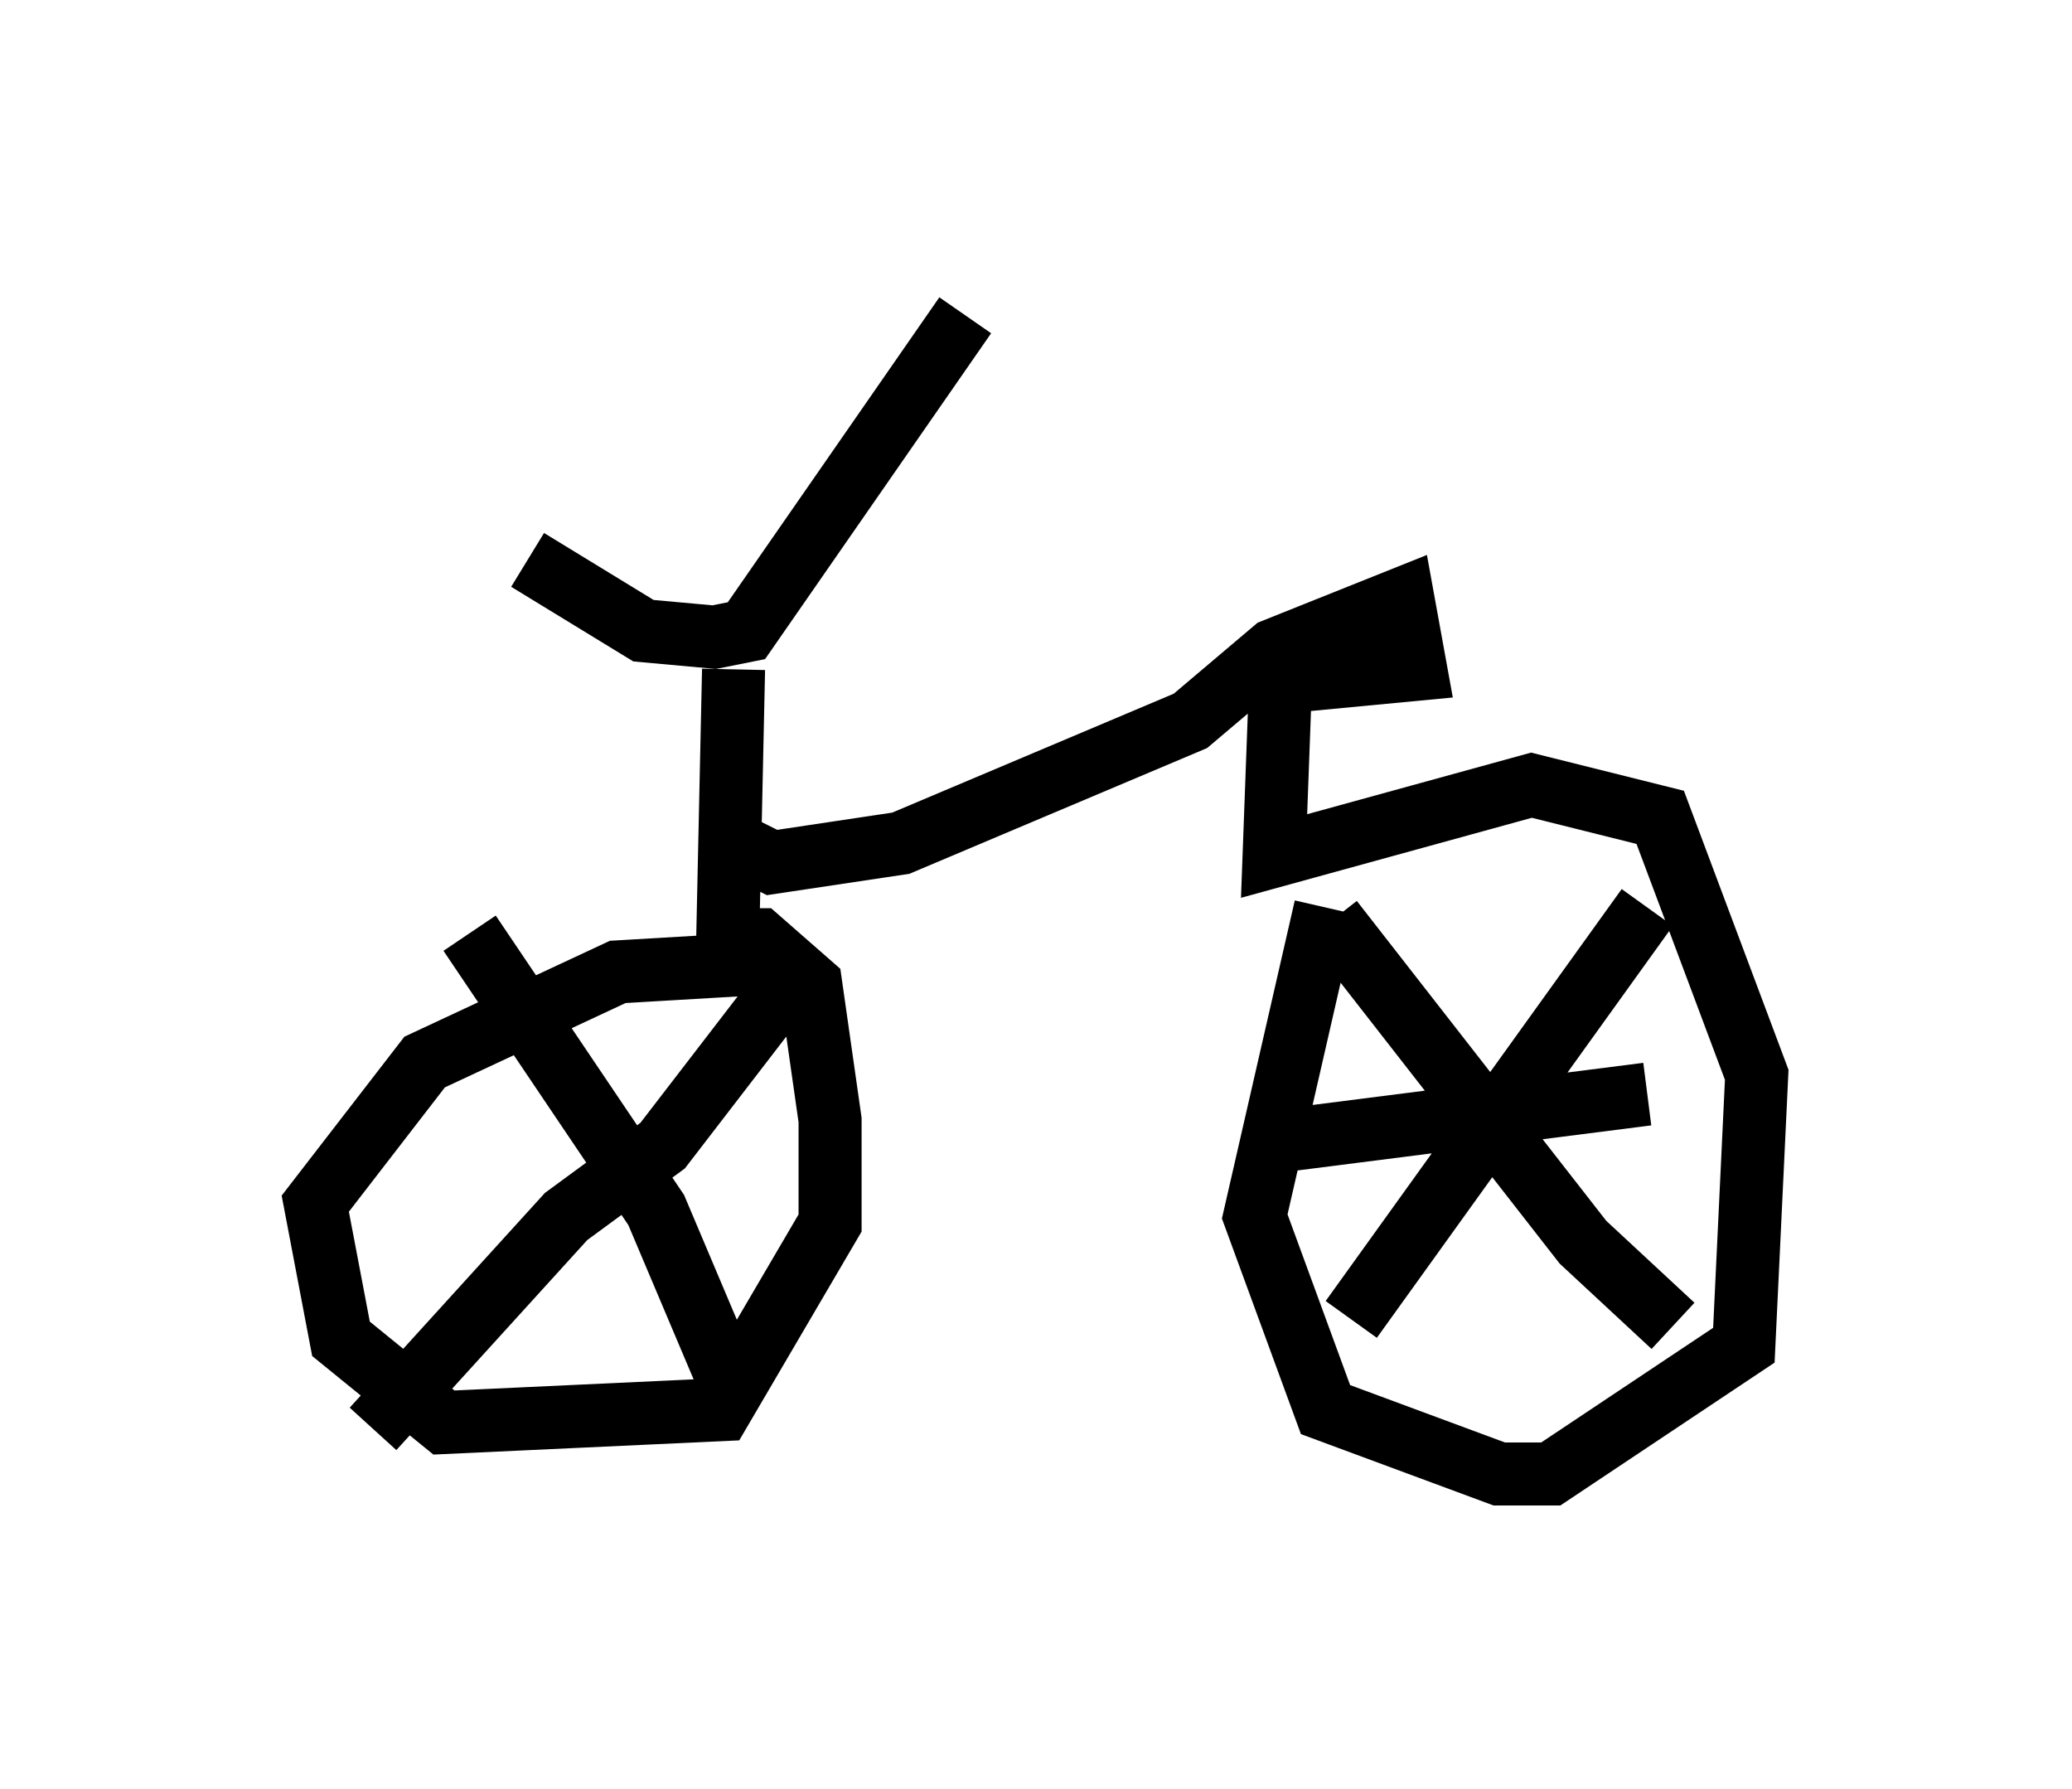<?xml version="1.0" encoding="utf-8" ?>
<svg baseProfile="full" height="28.375" version="1.1" width="32.867" xmlns="http://www.w3.org/2000/svg" xmlns:ev="http://www.w3.org/2001/xml-events" xmlns:xlink="http://www.w3.org/1999/xlink"><defs /><rect fill="white" height="28.375" width="32.867" x="0" y="0" /><path d="M7.552, 5.204 m0.817, 3.675 l1.838, 1.123 1.123, 0.102 l0.51, -0.102 3.471, -5.002 m-3.675, 5.615 l-0.102, 4.696 -1.735, 0.102 l-3.063, 1.429 -1.735, 2.246 l0.408, 2.144 1.633, 1.327 l4.39, -0.204 1.735, -2.96 l0.0, -1.633 -0.306, -2.144 l-0.817, -0.715 -0.715, 0.0 m0.51, -1.429 l0.408, 0.204 2.042, -0.306 l4.594, -1.94 1.327, -1.123 l2.042, -0.817 0.204, 1.123 l-2.144, 0.204 -0.102, 2.756 l4.083, -1.123 2.042, 0.51 l1.531, 4.083 -0.204, 4.288 l-3.063, 2.042 -0.817, 0.0 l-2.756, -1.021 -1.123, -3.063 l1.123, -4.9 m0.102, 0.204 l3.981, 5.104 1.429, 1.327 m-5.104, -0.102 l4.696, -6.533 m-5.615, 3.675 l5.615, -0.715 m-18.681, -2.552 l2.96, 4.39 1.123, 2.654 m-5.615, 0.817 l3.063, -3.369 1.531, -1.123 l2.042, -2.654 " fill="none" stroke="black" stroke-width="1" /></svg>
